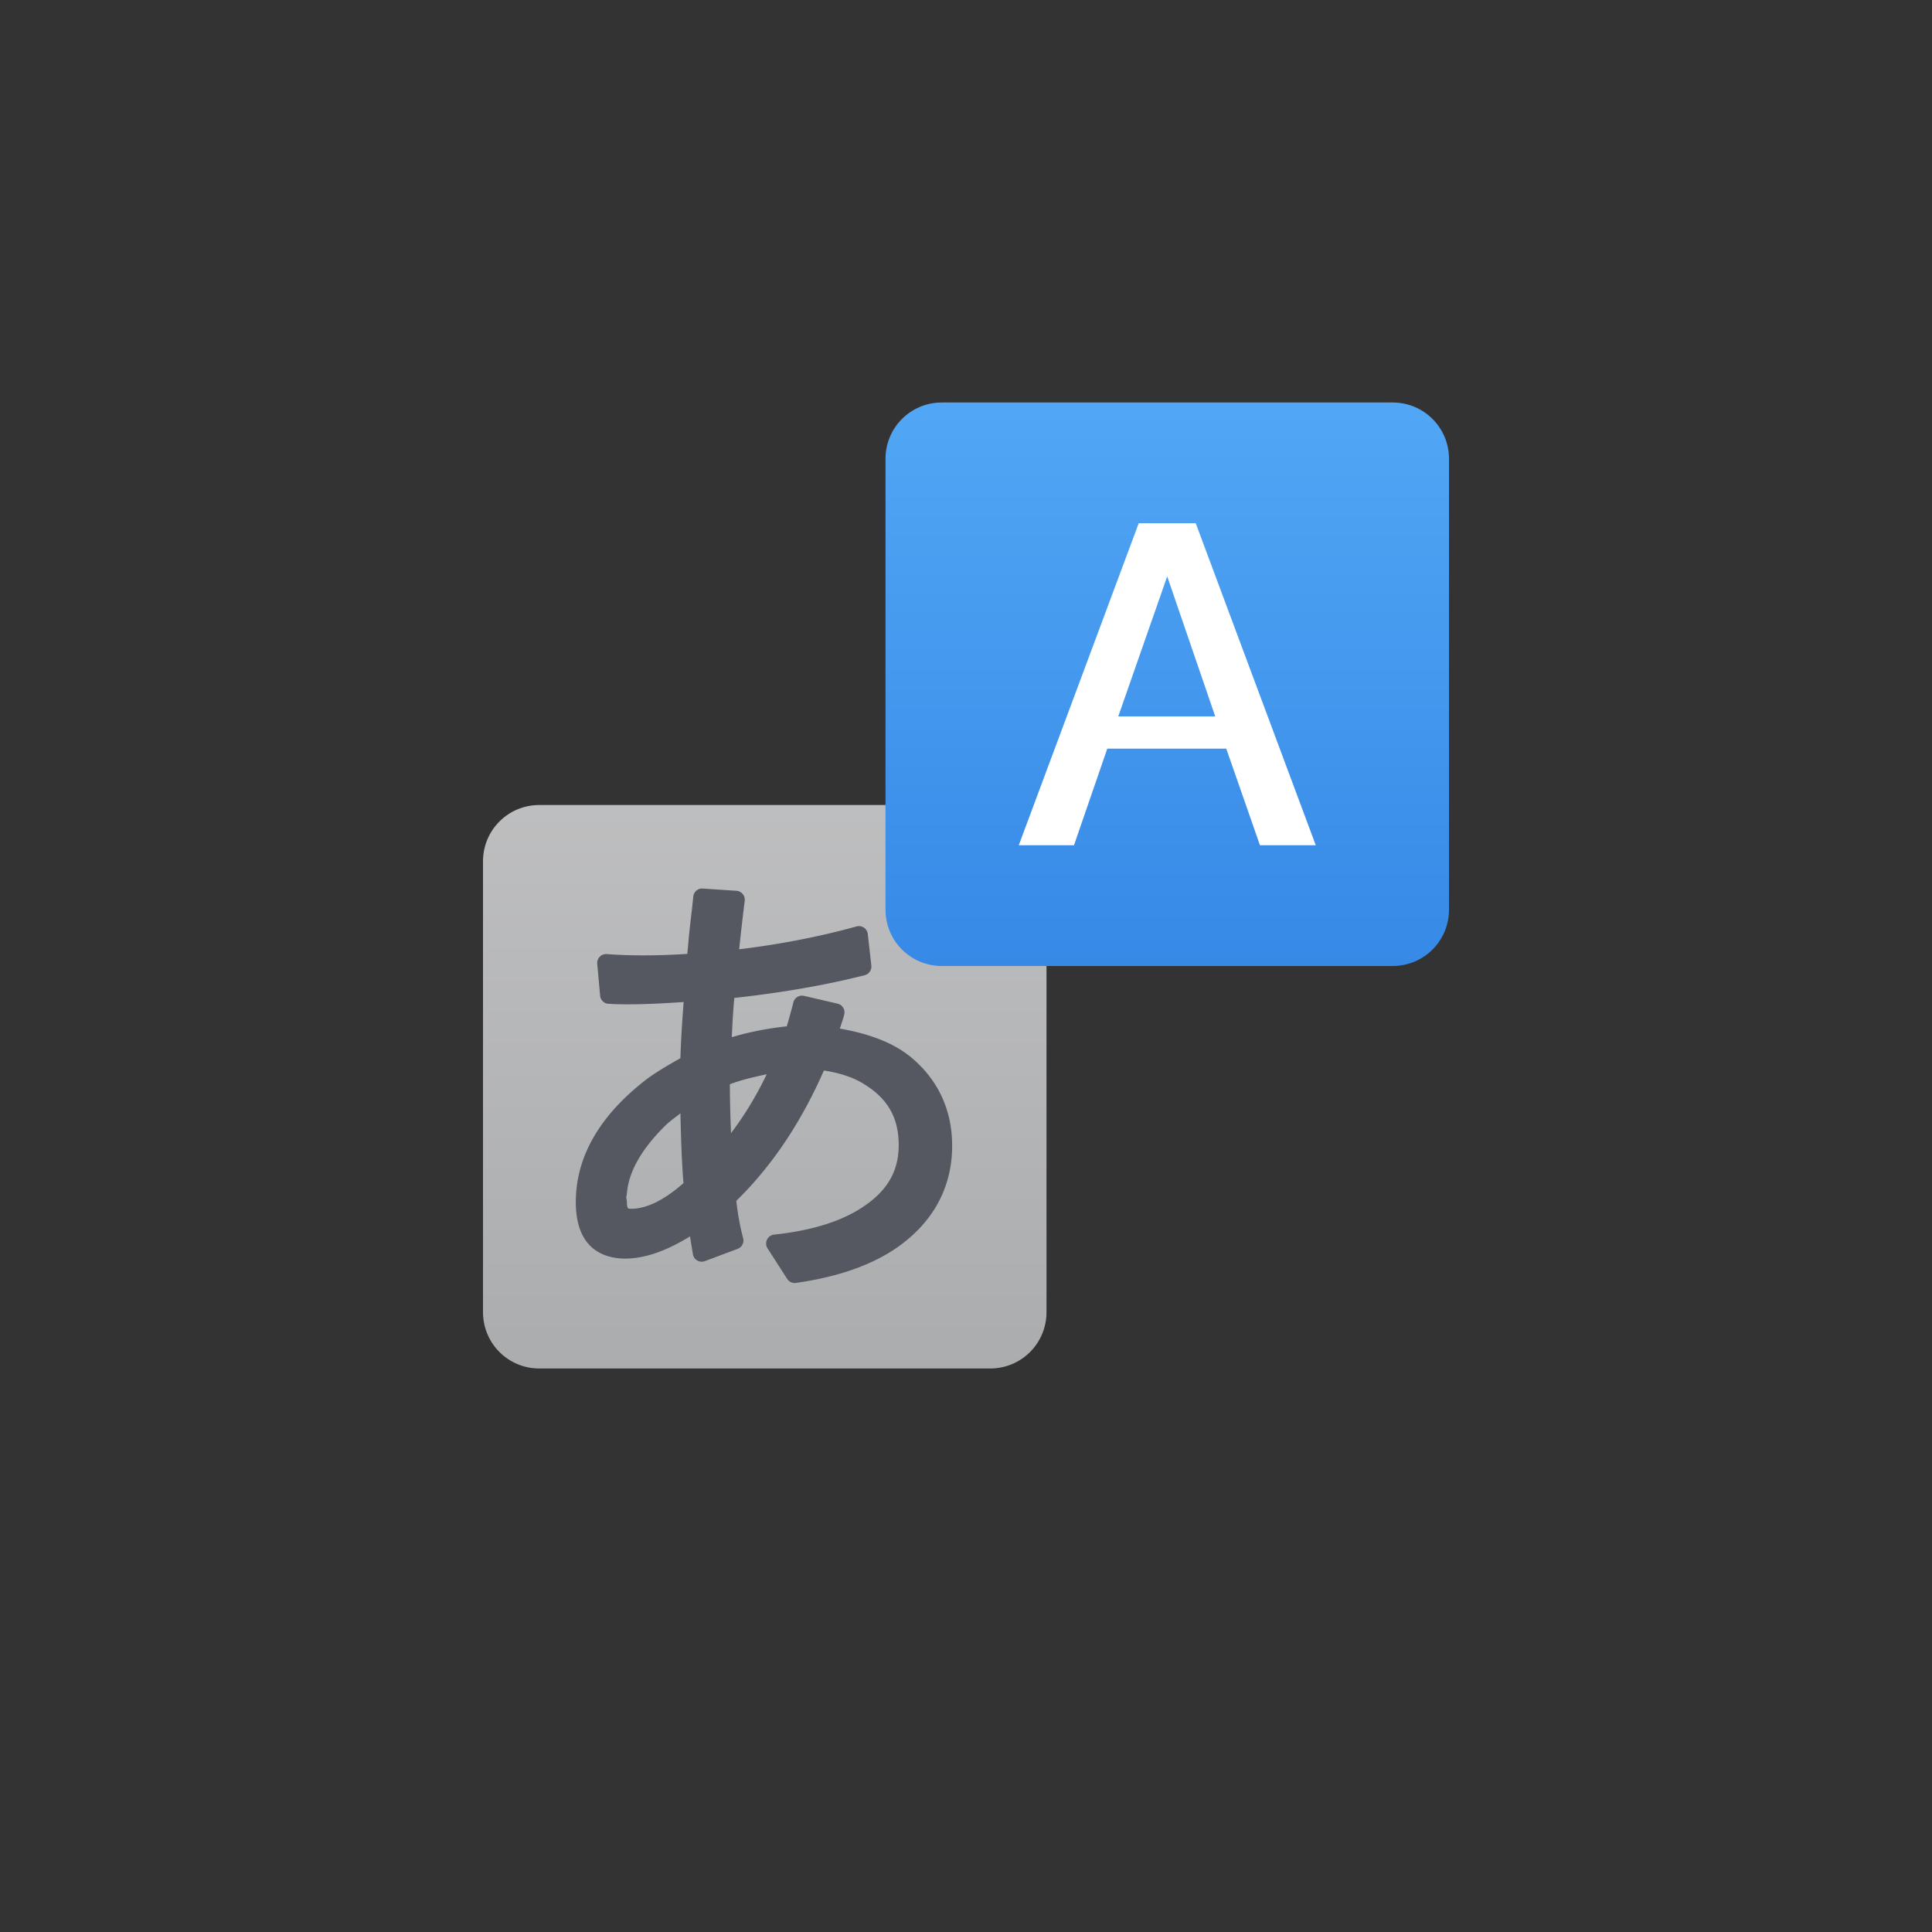 <?xml version="1.0" encoding="UTF-8" standalone="no"?>
<svg
   id="svg3901"
   height="48"
   width="48"
   version="1.1"
   sodipodi:docname="text-x-gettext-translation.svg"
   inkscape:version="1.4 (e7c3feb100, 2024-10-09)"
   xmlns:inkscape="http://www.inkscape.org/namespaces/inkscape"
   xmlns:sodipodi="http://sodipodi.sourceforge.net/DTD/sodipodi-0.dtd"
   xmlns:xlink="http://www.w3.org/1999/xlink"
   xmlns="http://www.w3.org/2000/svg"
   xmlns:svg="http://www.w3.org/2000/svg"
   xmlns:rdf="http://www.w3.org/1999/02/22-rdf-syntax-ns#"
   xmlns:cc="http://creativecommons.org/ns#"
   xmlns:dc="http://purl.org/dc/elements/1.1/">
  <rect width="100%" height="100%" fill="#333333" stroke="none"/>
  <sodipodi:namedview
     id="namedview1"
     pagecolor="#ffffff"
     bordercolor="#000000"
     borderopacity="0.25"
     inkscape:showpageshadow="2"
     inkscape:pageopacity="0.0"
     inkscape:pagecheckerboard="0"
     inkscape:deskcolor="#d1d1d1"
     inkscape:zoom="24.604167"
     inkscape:cx="23.979678"
     inkscape:cy="24"
     inkscape:current-layer="svg3901" />
  <defs
     id="defs3903">
    <linearGradient
       id="linearGradient3403">
      <stop
         id="stop3405"
         style="stop-color:#ffffff;stop-opacity:1"
         offset="0" />
      <stop
         id="stop3407"
         style="stop-color:#ffffff;stop-opacity:0.235"
         offset="0" />
      <stop
         id="stop3409"
         style="stop-color:#ffffff;stop-opacity:0.157"
         offset="1" />
      <stop
         id="stop3411"
         style="stop-color:#ffffff;stop-opacity:0.392"
         offset="1" />
    </linearGradient>
    <linearGradient
       id="linearGradient3600">
      <stop
         offset="0"
         style="stop-color:#f4f4f4;stop-opacity:1"
         id="stop3602" />
      <stop
         offset="1"
         style="stop-color:#dbdbdb;stop-opacity:1"
         id="stop3604" />
    </linearGradient>
    <linearGradient
       id="linearGradient5060">
      <stop
         offset="0"
         style="stop-color:#000000;stop-opacity:1"
         id="stop5062" />
      <stop
         offset="1"
         style="stop-color:#000000;stop-opacity:0"
         id="stop5064" />
    </linearGradient>
    <linearGradient
       id="linearGradient5048">
      <stop
         offset="0"
         style="stop-color:#000000;stop-opacity:0"
         id="stop5050" />
      <stop
         offset="0.5"
         style="stop-color:#000000;stop-opacity:1"
         id="stop5056" />
      <stop
         offset="1"
         style="stop-color:#000000;stop-opacity:0"
         id="stop5052" />
    </linearGradient>
    <linearGradient
       id="linearGradient3104-6">
      <stop
         id="stop3106-3"
         style="stop-color:#000000;stop-opacity:0.318"
         offset="0" />
      <stop
         id="stop3108-9"
         style="stop-color:#000000;stop-opacity:0.24"
         offset="1" />
    </linearGradient>
    <linearGradient
       y2="42.111"
       x2="24"
       y1="5.94"
       x1="24"
       gradientTransform="matrix(0.892,0,0,1.135,2.595,-4.743)"
       gradientUnits="userSpaceOnUse"
       id="linearGradient3106"
       xlink:href="#linearGradient3403" />
    <linearGradient
       y2="47.013"
       x2="25.132"
       y1="0.985"
       x1="25.132"
       gradientTransform="matrix(0.971,0,0,0.934,0.686,-1.357)"
       gradientUnits="userSpaceOnUse"
       id="linearGradient3109"
       xlink:href="#linearGradient3600" />
    <radialGradient
       r="117.143"
       fy="486.648"
       fx="605.714"
       cy="486.648"
       cx="605.714"
       gradientTransform="matrix(0.023,0,0,0.015,26.361,37.04)"
       gradientUnits="userSpaceOnUse"
       id="radialGradient3112"
       xlink:href="#linearGradient5060" />
    <radialGradient
       r="117.143"
       fy="486.648"
       fx="605.714"
       cy="486.648"
       cx="605.714"
       gradientTransform="matrix(-0.023,0,0,0.015,21.623,37.04)"
       gradientUnits="userSpaceOnUse"
       id="radialGradient3115"
       xlink:href="#linearGradient5060" />
    <linearGradient
       y2="609.505"
       x2="302.857"
       y1="366.648"
       x1="302.857"
       gradientTransform="matrix(0.067,0,0,0.015,-0.341,37.04)"
       gradientUnits="userSpaceOnUse"
       id="linearGradient3118"
       xlink:href="#linearGradient5048" />
    <linearGradient
       y2="2.906"
       x2="-51.786"
       y1="50.786"
       x1="-51.786"
       gradientTransform="matrix(0.807,0,0,0.895,59.41,-2.977)"
       gradientUnits="userSpaceOnUse"
       id="linearGradient3170"
       xlink:href="#linearGradient3104-6" />
    <linearGradient
       id="linearGradient1106">
      <stop
         style="stop-color:#abacae;stop-opacity:1;"
         offset="0"
         id="stop1102" />
      <stop
         style="stop-color:#d4d4d4;stop-opacity:1"
         offset="1"
         id="stop1104" />
    </linearGradient>
    <linearGradient
       id="linearGradient890">
      <stop
         style="stop-color:#64baff;stop-opacity:1"
         offset="0"
         id="stop886" />
      <stop
         style="stop-color:#3689e6;stop-opacity:1"
         offset="1"
         id="stop888" />
    </linearGradient>
    <linearGradient
       xlink:href="#linearGradient890"
       id="linearGradient917"
       gradientUnits="userSpaceOnUse"
       x1="29.944"
       y1="0.575"
       x2="29.944"
       y2="34.109"
       gradientTransform="matrix(0.7,0,0,0.7,2.4,0.2)" />
    <linearGradient
       xlink:href="#linearGradient1106"
       id="linearGradient1108"
       x1="21.073"
       y1="46.197"
       x2="21.073"
       y2="1.417"
       gradientUnits="userSpaceOnUse"
       gradientTransform="matrix(0.7,0,0,0.7,0.8,1.8)" />
  </defs>
  <path
     id="rect1016"
     d="m 13.4,20 h 11.2 c 0.776,0 1.4,0.624 1.4,1.4 v 11.2 C 26,33.376 25.376,34 24.6,34 H 13.4 C 12.624,34 12,33.376 12,32.6 v -11.2 C 12,20.624 12.624,20 13.4,20 Z"
     style="font-variation-settings:normal;opacity:1;vector-effect:none;fill:url(#linearGradient1108);fill-opacity:1;stroke:none;stroke-width:1;stroke-linecap:butt;stroke-linejoin:round;stroke-miterlimit:4;stroke-dasharray:none;stroke-dashoffset:0;stroke-opacity:1;marker:none" />
  <path
     style="font-style:normal;font-variant:normal;font-weight:bold;font-stretch:normal;font-size:16px;line-height:1.25;font-family:'Open Sans';-inkscape-font-specification:'Open Sans Bold';font-variation-settings:normal;letter-spacing:0px;word-spacing:0px;opacity:1;vector-effect:none;fill:#555761;fill-opacity:1;stroke:none;stroke-width:1;stroke-linecap:butt;stroke-linejoin:round;stroke-miterlimit:4;stroke-dasharray:none;stroke-dashoffset:0;stroke-opacity:1;marker:none"
     d="m 17.437,22.075 a 0.221,0.222 0 0 0 -0.213,0.204 c -0.003,0.037 -0.015,0.147 -0.033,0.317 -0.033,0.27 -0.059,0.5 -0.077,0.69 a 0.221,0.222 0 0 0 0,0.001 l -0.033,0.356 a 0.221,0.222 0 0 0 0,0.001 l -0.005,0.056 c -0.356,0.021 -0.718,0.036 -1.101,0.036 -0.297,0 -0.598,-0.01 -0.902,-0.032 a 0.221,0.222 0 0 0 -0.235,0.24 l 0.072,0.794 a 0.221,0.222 0 0 0 0.206,0.201 c 0.126,0.008 0.287,0.013 0.489,0.013 0.439,0 0.905,-0.025 1.38,-0.057 -0.039,0.509 -0.069,0.983 -0.08,1.396 -0.316,0.177 -0.598,0.345 -0.8,0.493 a 0.221,0.222 0 0 0 -0.003,0.001 c -1.173,0.89 -1.796,1.928 -1.796,3.078 0,0.426 0.09,0.779 0.305,1.032 0.215,0.253 0.543,0.374 0.921,0.374 0.521,0 1.061,-0.214 1.611,-0.551 0.026,0.164 0.062,0.381 0.073,0.446 a 0.221,0.222 0 0 0 0.294,0.169 l 0.818,-0.306 a 0.221,0.222 0 0 0 0.135,-0.265 c -0.085,-0.32 -0.136,-0.628 -0.17,-0.928 0.893,-0.87 1.613,-1.957 2.177,-3.238 0.384,0.06 0.716,0.165 0.981,0.328 a 0.221,0.222 0 0 0 0.001,0.001 c 0.603,0.365 0.876,0.843 0.876,1.526 0,0.662 -0.296,1.164 -0.957,1.579 -0.517,0.327 -1.229,0.547 -2.139,0.644 A 0.221,0.222 0 0 0 19.072,31.019 l 0.486,0.756 a 0.221,0.222 0 0 0 0.216,0.099 c 1.089,-0.155 1.964,-0.468 2.615,-0.953 0.83,-0.619 1.267,-1.46 1.267,-2.456 0,-0.906 -0.366,-1.673 -1.067,-2.235 a 0.221,0.222 0 0 0 -0.003,-0.001 c -0.443,-0.346 -1.033,-0.554 -1.721,-0.674 0.041,-0.124 0.092,-0.27 0.111,-0.354 A 0.221,0.222 0 0 0 20.81,24.936 L 19.975,24.742 a 0.221,0.222 0 0 0 -0.264,0.163 c -0.06,0.237 -0.113,0.421 -0.164,0.594 -0.503,0.054 -0.954,0.147 -1.365,0.269 0.014,-0.342 0.033,-0.671 0.062,-0.975 1.159,-0.127 2.243,-0.312 3.238,-0.564 a 0.221,0.222 0 0 0 0.166,-0.24 l -0.088,-0.783 a 0.221,0.222 0 0 0 -0.278,-0.189 c -0.973,0.268 -1.946,0.45 -2.918,0.568 0.04,-0.371 0.082,-0.753 0.138,-1.204 a 0.221,0.222 0 0 0 -0.204,-0.249 l -0.84,-0.056 a 0.221,0.222 0 0 0 -0.021,-0.001 z m 1.612,4.614 c -0.257,0.538 -0.554,1.024 -0.887,1.464 -0.014,-0.364 -0.027,-0.719 -0.029,-1.215 0.292,-0.112 0.604,-0.181 0.916,-0.249 z m -2.144,0.97 c 0.015,0.656 0.036,1.27 0.076,1.735 -0.485,0.428 -0.922,0.638 -1.3,0.638 -0.068,0 -0.075,-0.01 -0.08,-0.017 -0.006,-0.006 -0.025,-0.039 -0.025,-0.128 0,-0.048 -0.009,-0.094 -0.018,-0.14 0.006,-0.036 0.018,-0.073 0.018,-0.11 l -0.001,0.017 c 0.039,-0.504 0.322,-1.045 0.888,-1.622 a 0.221,0.222 0 0 0 0.003,-0.003 c 0.155,-0.164 0.294,-0.253 0.439,-0.369 z"
     id="path1033" />
  <path
     id="path4"
     d="M 23.4,10 C 22.624,10 22,10.624 22,11.4 V 22.6 C 22,23.376 22.624,24 23.4,24 H 34.6 C 35.376,24 36,23.376 36,22.6 V 11.4 C 36,10.624 35.376,10 34.6,10 Z"
     style="color:#000000;font-variation-settings:normal;opacity:1;vector-effect:none;fill:url(#linearGradient917);fill-opacity:1;stroke:none;stroke-width:1;stroke-linecap:butt;stroke-linejoin:round;stroke-miterlimit:4;stroke-dasharray:none;stroke-dashoffset:0;stroke-opacity:1;marker:none" />
  <path
     id="path1020"
     d="m 28.291,13 -2.98,8 h 1.372 l 0.827,-2.4 h 2.956 L 31.303,21 h 1.387 l -2.982,-8 z m 0.708,1.32 1.193,3.479 h -2.409 z"
     style="color:#000000;font-variation-settings:normal;opacity:1;vector-effect:none;fill:#ffffff;fill-opacity:1;stroke:none;stroke-width:1;stroke-linecap:butt;stroke-linejoin:round;stroke-miterlimit:4;stroke-dasharray:none;stroke-dashoffset:0;stroke-opacity:1;marker:none" />
</svg>
